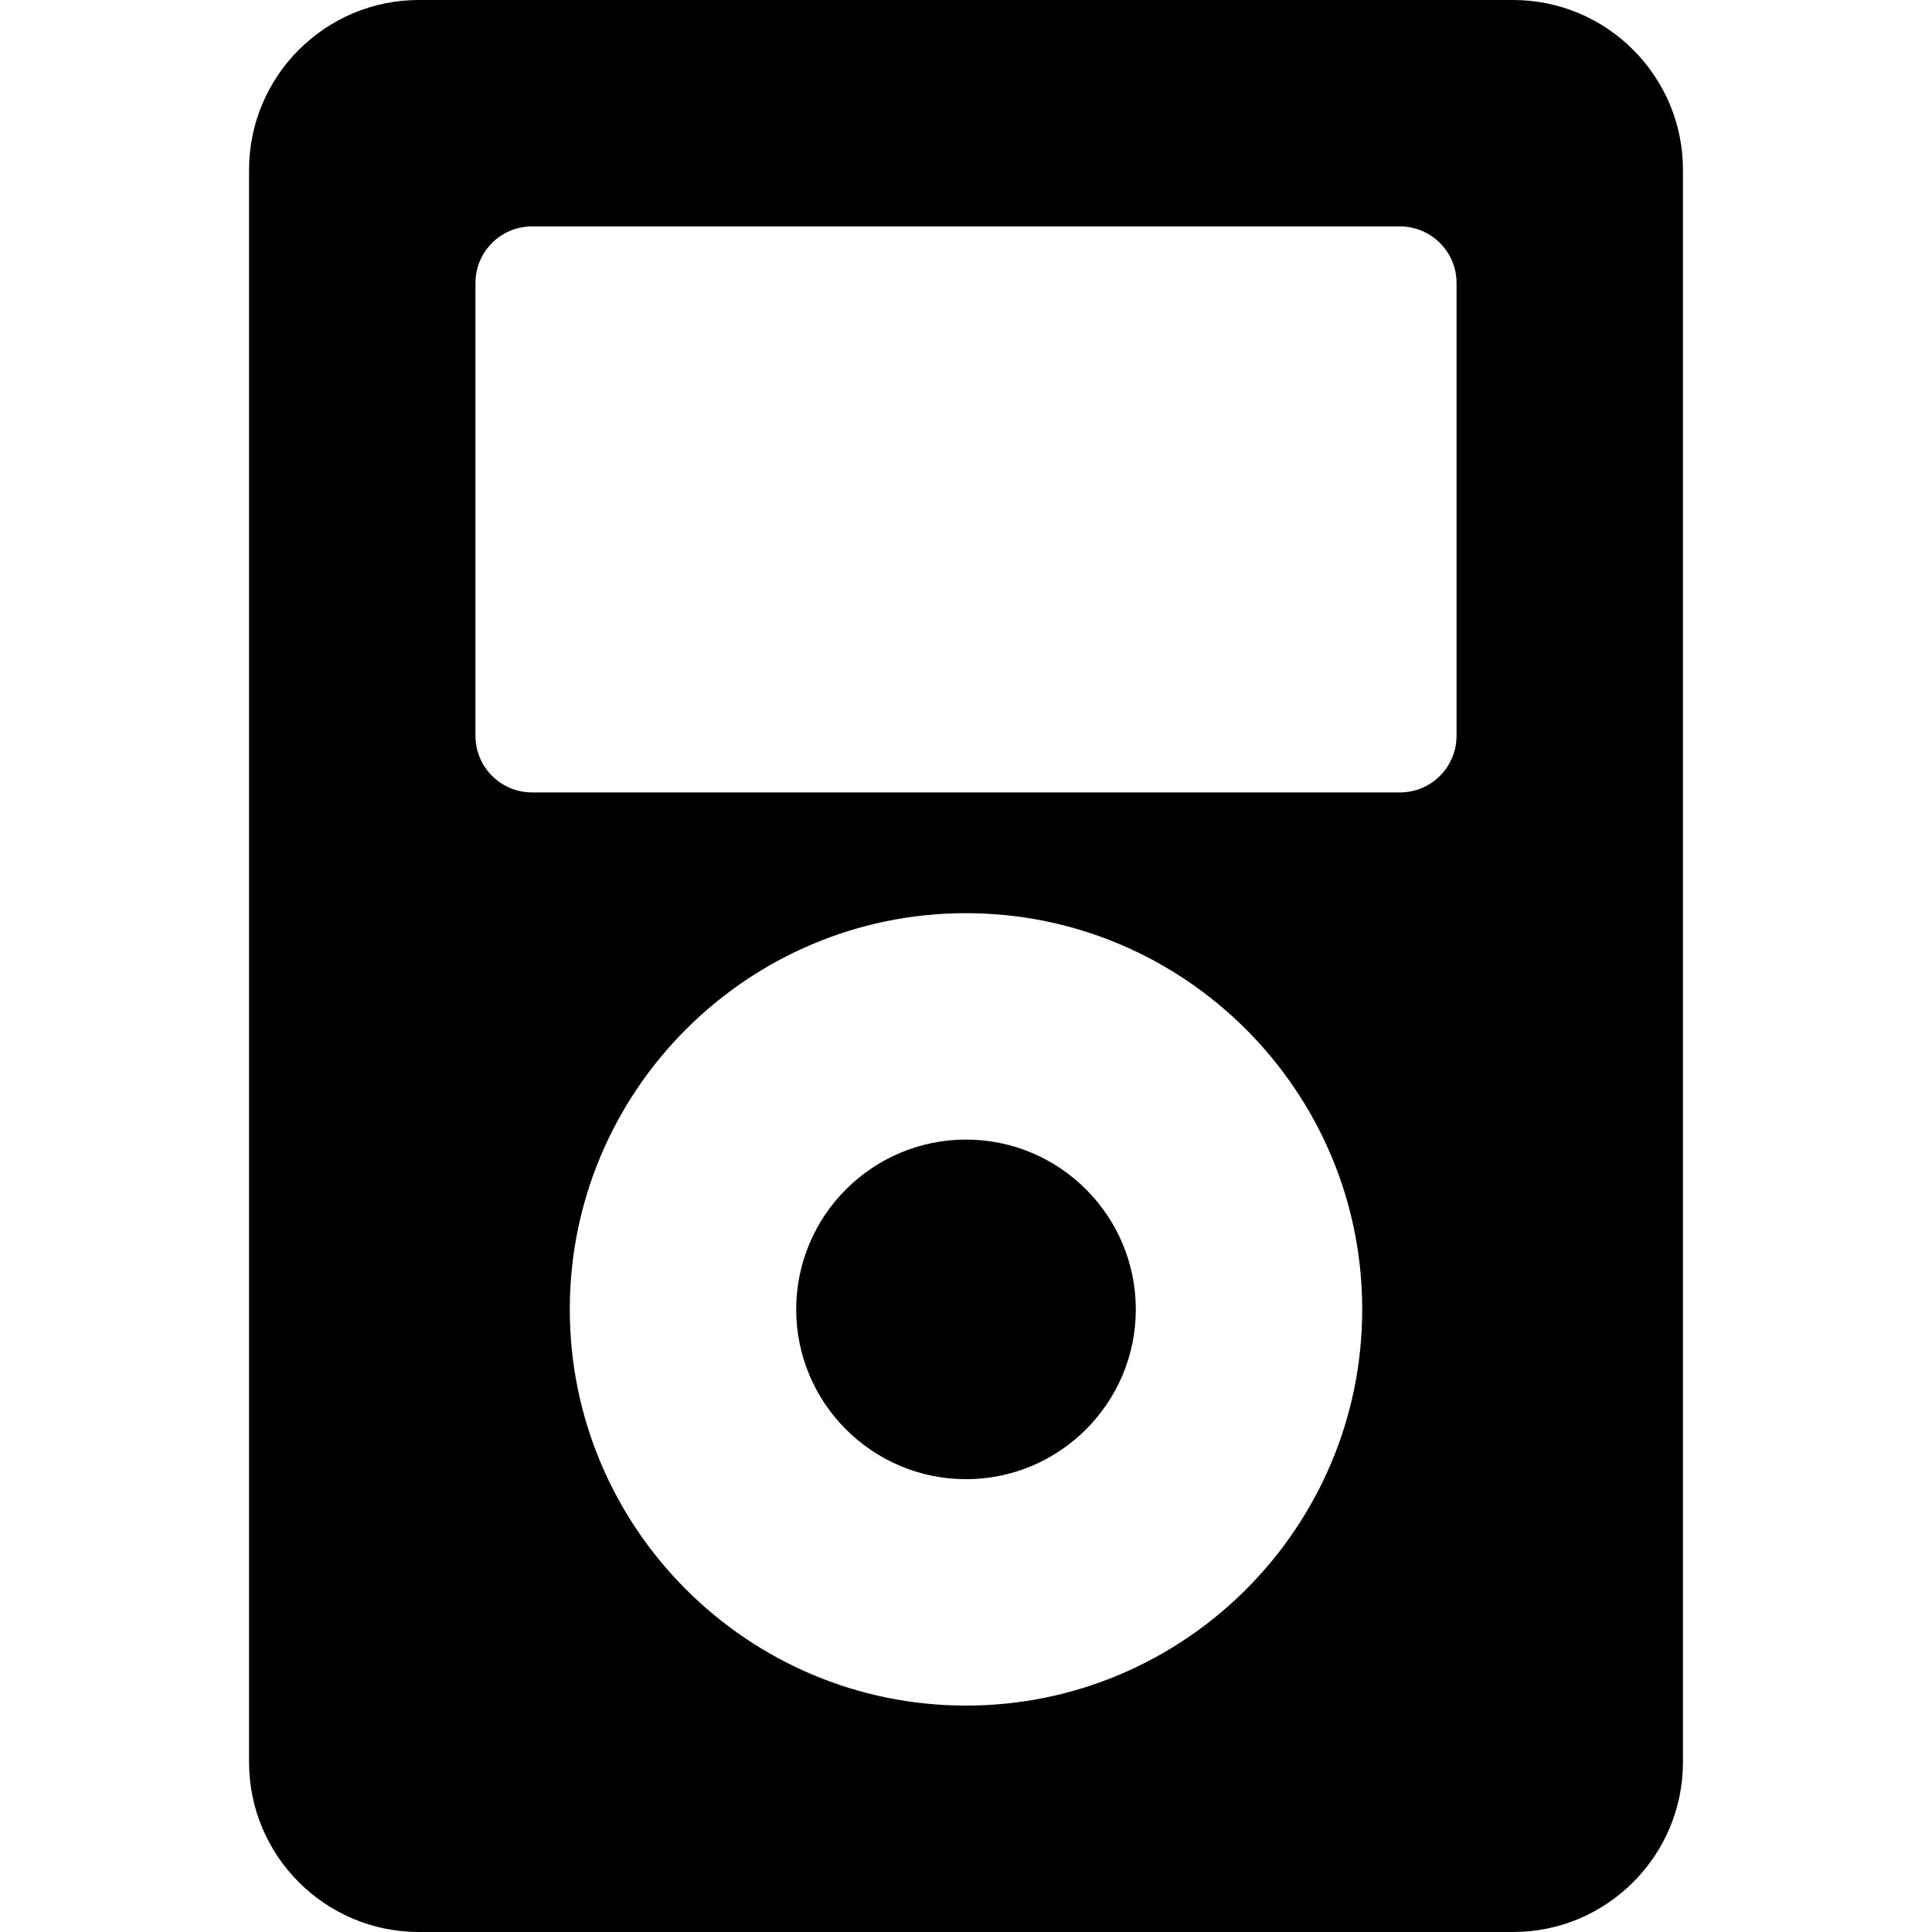 <?xml version="1.0" encoding="iso-8859-1"?>
<!-- Generator: Adobe Illustrator 19.0.0, SVG Export Plug-In . SVG Version: 6.00 Build 0)  -->
<svg version="1.1" id="Capa_1" xmlns="http://www.w3.org/2000/svg" xmlns:xlink="http://www.w3.org/1999/xlink" x="0px" y="0px"
	 viewBox="0 0 512 512" style="enable-background:new 0 0 512 512;" xml:space="preserve">
<g>
	<g>
		<path d="M401,0H111C86.187,0,66,20.187,66,45v422c0,24.813,20.187,45,45,45h290c24.813,0,45-20.187,45-45V45
			C446,20.187,425.813,0,401,0z M256,452c-57.897,0-105-47.103-105-105c0-57.897,47.103-105,105-105c57.897,0,105,47.103,105,105
			C361,404.897,313.897,452,256,452z M386,195c0,8.284-6.716,15-15,15H141c-8.284,0-15-6.716-15-15V75c0-8.284,6.716-15,15-15h230
			c8.284,0,15,6.716,15,15V195z"/>
	</g>
</g>
<g>
	<g>
		<path d="M256,302c-24.813,0-45,20.187-45,45s20.187,45,45,45s45-20.187,45-45S280.813,302,256,302z"/>
	</g>
</g>
<g>
</g>
<g>
</g>
<g>
</g>
<g>
</g>
<g>
</g>
<g>
</g>
<g>
</g>
<g>
</g>
<g>
</g>
<g>
</g>
<g>
</g>
<g>
</g>
<g>
</g>
<g>
</g>
<g>
</g>
</svg>
